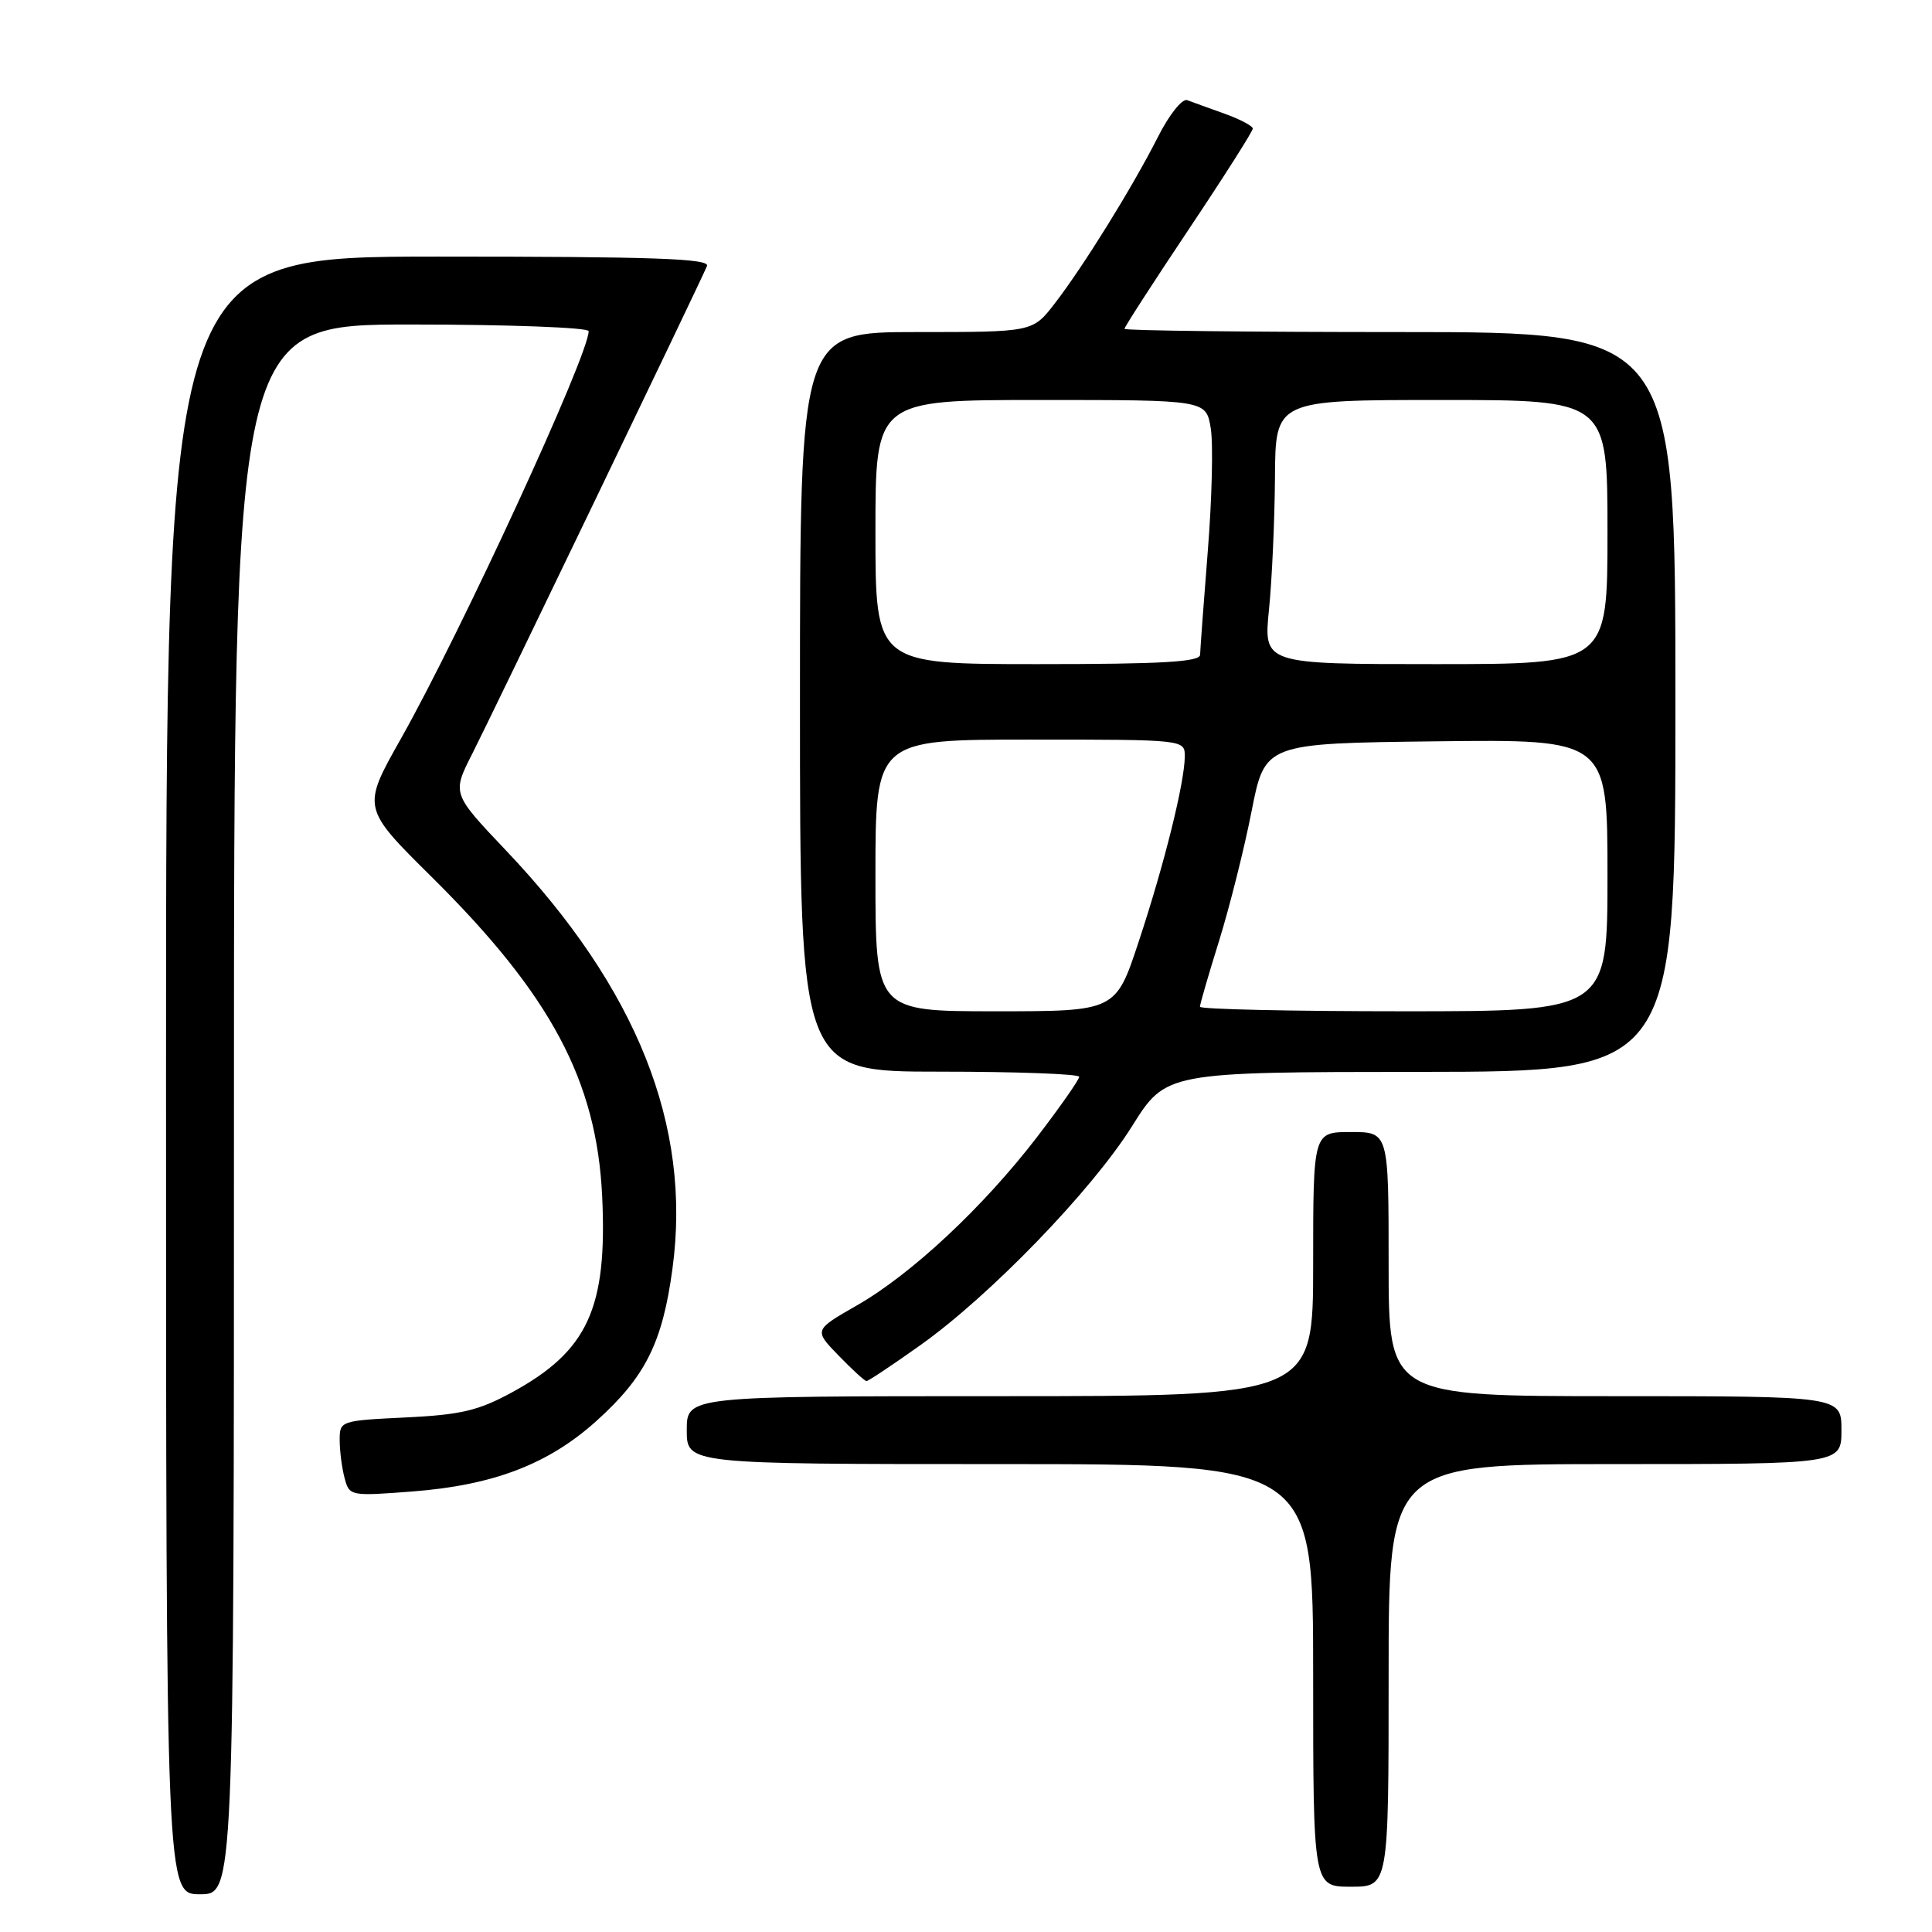 <?xml version="1.0" encoding="UTF-8" standalone="no"?>
<!DOCTYPE svg PUBLIC "-//W3C//DTD SVG 1.1//EN" "http://www.w3.org/Graphics/SVG/1.1/DTD/svg11.dtd" >
<svg xmlns="http://www.w3.org/2000/svg" xmlns:xlink="http://www.w3.org/1999/xlink" version="1.1" viewBox="0 0 256 256">
 <g >
 <path fill="currentColor"
d=" M 31.00 147.00 C 31.00 43.00 31.00 43.00 54.50 43.00 C 67.44 43.00 78.00 43.40 78.00 43.88 C 78.00 47.06 61.12 83.70 53.09 97.94 C 47.95 107.05 47.95 107.05 57.27 116.27 C 73.01 131.87 79.06 143.21 79.79 158.50 C 80.49 173.36 77.89 179.02 67.83 184.50 C 63.39 186.92 61.04 187.47 53.75 187.82 C 45.07 188.24 45.00 188.27 45.01 190.87 C 45.02 192.32 45.31 194.57 45.67 195.89 C 46.29 198.23 46.46 198.26 54.62 197.63 C 65.36 196.81 72.65 194.02 79.00 188.31 C 85.52 182.45 87.79 177.91 89.11 168.07 C 91.66 149.15 84.40 130.96 67.01 112.65 C 59.89 105.15 59.89 105.15 62.60 99.83 C 65.21 94.69 92.60 37.80 93.68 35.25 C 94.10 34.26 86.61 34.00 58.11 34.00 C 22.00 34.00 22.00 34.00 22.00 142.50 C 22.00 251.00 22.00 251.00 26.50 251.00 C 31.00 251.00 31.00 251.00 31.00 147.00 Z  M 184.00 222.00 C 184.00 194.00 184.00 194.00 214.00 194.00 C 244.00 194.00 244.00 194.00 244.00 189.50 C 244.00 185.00 244.00 185.00 214.00 185.00 C 184.00 185.00 184.00 185.00 184.00 167.50 C 184.00 150.00 184.00 150.00 179.00 150.00 C 174.00 150.00 174.00 150.00 174.00 167.50 C 174.00 185.00 174.00 185.00 132.50 185.00 C 91.00 185.00 91.00 185.00 91.00 189.50 C 91.00 194.00 91.00 194.00 132.50 194.00 C 174.00 194.00 174.00 194.00 174.00 222.00 C 174.00 250.00 174.00 250.00 179.00 250.00 C 184.00 250.00 184.00 250.00 184.00 222.00 Z  M 121.87 178.30 C 131.11 171.76 144.65 157.77 150.00 149.23 C 154.50 142.05 154.50 142.05 188.25 142.03 C 222.00 142.00 222.00 142.00 222.00 93.00 C 222.00 44.00 222.00 44.00 185.50 44.00 C 165.43 44.00 149.00 43.81 149.00 43.57 C 149.00 43.33 152.82 37.41 157.50 30.41 C 162.18 23.41 166.00 17.40 166.00 17.04 C 166.00 16.69 164.31 15.80 162.25 15.06 C 160.19 14.32 157.96 13.52 157.31 13.27 C 156.65 13.03 154.92 15.19 153.42 18.17 C 150.04 24.84 143.54 35.32 139.73 40.25 C 136.83 44.00 136.83 44.00 121.42 44.00 C 106.00 44.00 106.00 44.00 106.00 93.00 C 106.00 142.00 106.00 142.00 124.50 142.00 C 134.68 142.00 143.00 142.31 143.00 142.68 C 143.00 143.06 140.50 146.63 137.44 150.63 C 130.33 159.90 120.78 168.84 113.53 172.98 C 107.84 176.24 107.84 176.24 111.12 179.62 C 112.92 181.48 114.58 183.00 114.82 183.00 C 115.05 183.00 118.23 180.89 121.87 178.30 Z  M 116.00 116.00 C 116.00 98.00 116.00 98.00 136.50 98.00 C 157.00 98.00 157.00 98.00 156.99 100.25 C 156.96 103.71 154.28 114.52 150.89 124.75 C 147.84 134.00 147.84 134.00 131.92 134.00 C 116.00 134.00 116.00 134.00 116.00 116.00 Z  M 159.00 133.40 C 159.00 133.06 160.14 129.13 161.54 124.65 C 162.93 120.17 164.87 112.45 165.84 107.50 C 167.61 98.50 167.61 98.50 190.30 98.23 C 213.00 97.96 213.00 97.96 213.00 115.98 C 213.00 134.00 213.00 134.00 186.00 134.00 C 171.15 134.00 159.00 133.73 159.00 133.40 Z  M 116.00 70.50 C 116.00 53.00 116.00 53.00 137.91 53.00 C 159.82 53.00 159.82 53.00 160.43 56.75 C 160.77 58.81 160.59 66.12 160.04 73.00 C 159.49 79.88 159.04 86.06 159.02 86.75 C 159.01 87.71 154.02 88.00 137.50 88.00 C 116.00 88.00 116.00 88.00 116.00 70.50 Z  M 168.15 80.75 C 168.55 76.76 168.90 68.89 168.94 63.25 C 169.00 53.00 169.00 53.00 191.00 53.00 C 213.00 53.00 213.00 53.00 213.00 70.50 C 213.00 88.00 213.00 88.00 190.21 88.00 C 167.42 88.00 167.42 88.00 168.15 80.75 Z "/>
</g>
</svg>